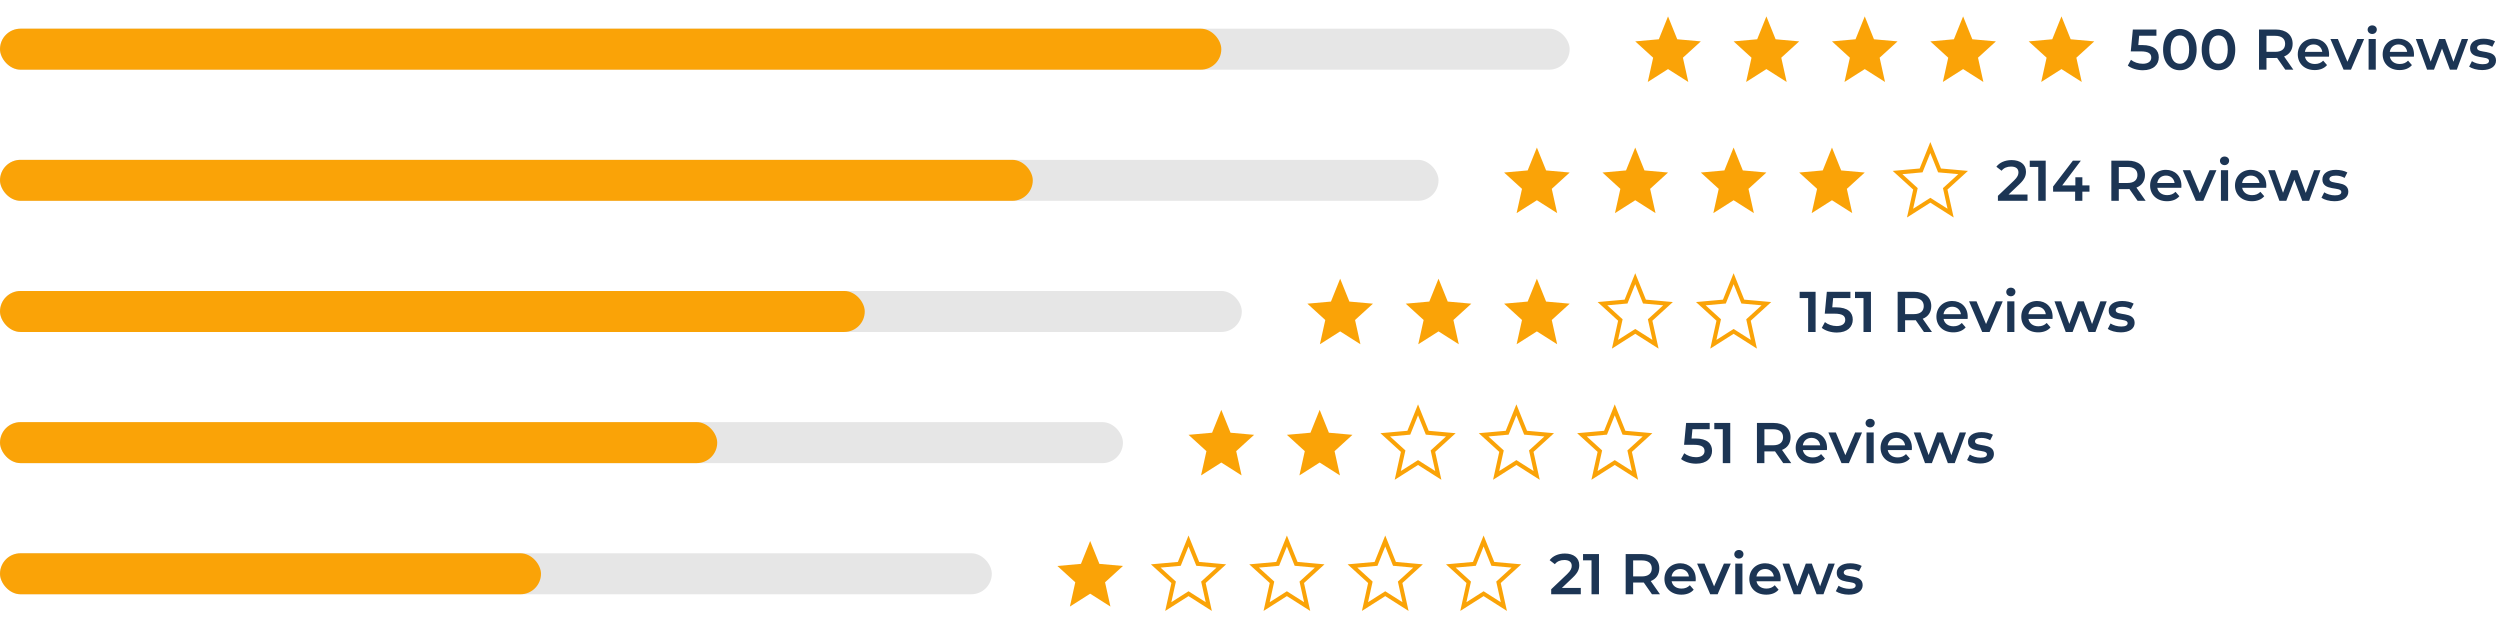 <svg width="610" height="152" viewBox="0 0 610 152" fill="none" xmlns="http://www.w3.org/2000/svg">
<path d="M381.094 143.46L383.712 140.968C385.07 139.694 385.336 138.826 385.336 137.874C385.336 136.138 383.964 135.06 381.836 135.06C380.226 135.06 378.868 135.662 378.112 136.684L379.386 137.664C379.932 136.964 380.73 136.642 381.682 136.642C382.886 136.642 383.502 137.16 383.502 138.056C383.502 138.602 383.334 139.176 382.382 140.086L378.49 143.782V145H385.714V143.46H381.094ZM386.26 135.2V136.726H388.332V145H390.152V135.2H386.26ZM405.038 145L402.784 141.78C404.114 141.262 404.87 140.17 404.87 138.686C404.87 136.516 403.274 135.2 400.698 135.2H396.666V145H398.486V142.144H400.698C400.824 142.144 400.95 142.144 401.076 142.13L403.078 145H405.038ZM403.036 138.686C403.036 139.918 402.21 140.646 400.614 140.646H398.486V136.74H400.614C402.21 136.74 403.036 137.454 403.036 138.686ZM413.766 141.304C413.766 138.966 412.17 137.44 409.986 137.44C407.76 137.44 406.122 139.036 406.122 141.262C406.122 143.488 407.746 145.098 410.252 145.098C411.54 145.098 412.59 144.678 413.262 143.88L412.324 142.802C411.792 143.348 411.134 143.614 410.294 143.614C408.992 143.614 408.082 142.914 407.872 141.822H413.738C413.752 141.654 413.766 141.444 413.766 141.304ZM409.986 138.84C411.134 138.84 411.96 139.582 412.1 140.66H407.858C408.026 139.568 408.852 138.84 409.986 138.84ZM420.63 137.524L418.236 143.068L415.912 137.524H414.092L417.298 145H419.104L422.31 137.524H420.63ZM424.286 136.292C424.944 136.292 425.406 135.816 425.406 135.2C425.406 134.626 424.93 134.192 424.286 134.192C423.642 134.192 423.166 134.654 423.166 135.242C423.166 135.83 423.642 136.292 424.286 136.292ZM423.404 145H425.154V137.524H423.404V145ZM434.479 141.304C434.479 138.966 432.883 137.44 430.699 137.44C428.473 137.44 426.835 139.036 426.835 141.262C426.835 143.488 428.459 145.098 430.965 145.098C432.253 145.098 433.303 144.678 433.975 143.88L433.037 142.802C432.505 143.348 431.847 143.614 431.007 143.614C429.705 143.614 428.795 142.914 428.585 141.822H434.451C434.465 141.654 434.479 141.444 434.479 141.304ZM430.699 138.84C431.847 138.84 432.673 139.582 432.813 140.66H428.571C428.739 139.568 429.565 138.84 430.699 138.84ZM446.131 137.524L444.101 143.068L442.085 137.524H440.615L438.557 143.04L436.583 137.524H434.931L437.675 145H439.355L441.315 139.848L443.247 145H444.927L447.685 137.524H446.131ZM451.103 145.098C453.203 145.098 454.491 144.188 454.491 142.788C454.491 139.862 449.871 141.206 449.871 139.694C449.871 139.204 450.375 138.854 451.439 138.854C452.153 138.854 452.867 138.994 453.581 139.414L454.253 138.084C453.581 137.678 452.447 137.44 451.453 137.44C449.437 137.44 448.163 138.364 448.163 139.778C448.163 142.76 452.783 141.416 452.783 142.844C452.783 143.362 452.321 143.67 451.215 143.67C450.277 143.67 449.269 143.362 448.611 142.928L447.939 144.258C448.611 144.734 449.857 145.098 451.103 145.098Z" fill="#1C3554"/>
<path fill-rule="evenodd" clip-rule="evenodd" d="M266 144.859L270.944 148L269.632 142.08L274 138.097L268.248 137.583L266 132L263.752 137.583L258 138.097L262.368 142.08L261.056 148L266 144.859Z" fill="#FAA307"/>
<path fill-rule="evenodd" clip-rule="evenodd" d="M290 144.859L294.944 148L293.632 142.08L298 138.097L292.248 137.583L290 132L287.752 137.583L282 138.097L286.368 142.08L285.056 148L290 144.859Z" stroke="#FAA307"/>
<path fill-rule="evenodd" clip-rule="evenodd" d="M314 144.859L318.944 148L317.632 142.08L322 138.097L316.248 137.583L314 132L311.752 137.583L306 138.097L310.368 142.08L309.056 148L314 144.859Z" stroke="#FAA307"/>
<path fill-rule="evenodd" clip-rule="evenodd" d="M338 144.859L342.944 148L341.632 142.08L346 138.097L340.248 137.583L338 132L335.752 137.583L330 138.097L334.368 142.08L333.056 148L338 144.859Z" stroke="#FAA307"/>
<path fill-rule="evenodd" clip-rule="evenodd" d="M362 144.859L366.944 148L365.632 142.08L370 138.097L364.248 137.583L362 132L359.752 137.583L354 138.097L358.368 142.08L357.056 148L362 144.859Z" stroke="#FAA307"/>
<rect y="135" width="242" height="10" rx="5" fill="#E6E6E6"/>
<rect y="135" width="132" height="10" rx="5" fill="#FAA307"/>
<path fill-rule="evenodd" clip-rule="evenodd" d="M298 112.859L302.944 116L301.632 110.08L306 106.097L300.248 105.583L298 100L295.752 105.583L290 106.097L294.368 110.08L293.056 116L298 112.859Z" fill="#FAA307"/>
<path fill-rule="evenodd" clip-rule="evenodd" d="M322 112.859L326.944 116L325.632 110.08L330 106.097L324.248 105.583L322 100L319.752 105.583L314 106.097L318.368 110.08L317.056 116L322 112.859Z" fill="#FAA307"/>
<path fill-rule="evenodd" clip-rule="evenodd" d="M346 112.859L350.944 116L349.632 110.08L354 106.097L348.248 105.583L346 100L343.752 105.583L338 106.097L342.368 110.08L341.056 116L346 112.859Z" stroke="#FAA307"/>
<path fill-rule="evenodd" clip-rule="evenodd" d="M370 112.859L374.944 116L373.632 110.08L378 106.097L372.248 105.583L370 100L367.752 105.583L362 106.097L366.368 110.08L365.056 116L370 112.859Z" stroke="#FAA307"/>
<path fill-rule="evenodd" clip-rule="evenodd" d="M394 112.859L398.944 116L397.632 110.08L402 106.097L396.248 105.583L394 100L391.752 105.583L386 106.097L390.368 110.08L389.056 116L394 112.859Z" stroke="#FAA307"/>
<path d="M413.682 106.994H412.744L412.954 104.726H417.168V103.2H411.414L410.91 108.534H413.276C415.306 108.534 415.908 109.122 415.908 110.06C415.908 110.984 415.138 111.558 413.836 111.558C412.73 111.558 411.666 111.18 410.952 110.592L410.182 112.006C411.078 112.72 412.478 113.14 413.864 113.14C416.496 113.14 417.742 111.712 417.742 109.99C417.742 108.254 416.58 106.994 413.682 106.994ZM418.288 103.2V104.726H420.36V113H422.18V103.2H418.288ZM437.065 113L434.811 109.78C436.141 109.262 436.897 108.17 436.897 106.686C436.897 104.516 435.301 103.2 432.725 103.2H428.693V113H430.513V110.144H432.725C432.851 110.144 432.977 110.144 433.103 110.13L435.105 113H437.065ZM435.063 106.686C435.063 107.918 434.237 108.646 432.641 108.646H430.513V104.74H432.641C434.237 104.74 435.063 105.454 435.063 106.686ZM445.793 109.304C445.793 106.966 444.197 105.44 442.013 105.44C439.787 105.44 438.149 107.036 438.149 109.262C438.149 111.488 439.773 113.098 442.279 113.098C443.567 113.098 444.617 112.678 445.289 111.88L444.351 110.802C443.819 111.348 443.161 111.614 442.321 111.614C441.019 111.614 440.109 110.914 439.899 109.822H445.765C445.779 109.654 445.793 109.444 445.793 109.304ZM442.013 106.84C443.161 106.84 443.987 107.582 444.127 108.66H439.885C440.053 107.568 440.879 106.84 442.013 106.84ZM452.657 105.524L450.263 111.068L447.939 105.524H446.119L449.325 113H451.131L454.337 105.524H452.657ZM456.313 104.292C456.971 104.292 457.433 103.816 457.433 103.2C457.433 102.626 456.957 102.192 456.313 102.192C455.669 102.192 455.193 102.654 455.193 103.242C455.193 103.83 455.669 104.292 456.313 104.292ZM455.431 113H457.181V105.524H455.431V113ZM466.506 109.304C466.506 106.966 464.91 105.44 462.726 105.44C460.5 105.44 458.862 107.036 458.862 109.262C458.862 111.488 460.486 113.098 462.992 113.098C464.28 113.098 465.33 112.678 466.002 111.88L465.064 110.802C464.532 111.348 463.874 111.614 463.034 111.614C461.732 111.614 460.822 110.914 460.612 109.822H466.478C466.492 109.654 466.506 109.444 466.506 109.304ZM462.726 106.84C463.874 106.84 464.7 107.582 464.84 108.66H460.598C460.766 107.568 461.592 106.84 462.726 106.84ZM478.158 105.524L476.128 111.068L474.112 105.524H472.642L470.584 111.04L468.61 105.524H466.958L469.702 113H471.382L473.342 107.848L475.274 113H476.954L479.712 105.524H478.158ZM483.13 113.098C485.23 113.098 486.518 112.188 486.518 110.788C486.518 107.862 481.898 109.206 481.898 107.694C481.898 107.204 482.402 106.854 483.466 106.854C484.18 106.854 484.894 106.994 485.608 107.414L486.28 106.084C485.608 105.678 484.474 105.44 483.48 105.44C481.464 105.44 480.19 106.364 480.19 107.778C480.19 110.76 484.81 109.416 484.81 110.844C484.81 111.362 484.348 111.67 483.242 111.67C482.304 111.67 481.296 111.362 480.638 110.928L479.966 112.258C480.638 112.734 481.884 113.098 483.13 113.098Z" fill="#1C3554"/>
<rect y="103" width="274" height="10" rx="5" fill="#E6E6E6"/>
<rect y="103" width="175" height="10" rx="5" fill="#FAA307"/>
<path d="M439.112 71.2V72.726H441.184V81H443.004V71.2H439.112ZM448.014 74.994H447.076L447.286 72.726H451.5V71.2H445.746L445.242 76.534H447.608C449.638 76.534 450.24 77.122 450.24 78.06C450.24 78.984 449.47 79.558 448.168 79.558C447.062 79.558 445.998 79.18 445.284 78.592L444.514 80.006C445.41 80.72 446.81 81.14 448.196 81.14C450.828 81.14 452.074 79.712 452.074 77.99C452.074 76.254 450.912 74.994 448.014 74.994ZM452.62 71.2V72.726H454.692V81H456.512V71.2H452.62ZM471.397 81L469.143 77.78C470.473 77.262 471.229 76.17 471.229 74.686C471.229 72.516 469.633 71.2 467.057 71.2H463.025V81H464.845V78.144H467.057C467.183 78.144 467.309 78.144 467.435 78.13L469.437 81H471.397ZM469.395 74.686C469.395 75.918 468.569 76.646 466.973 76.646H464.845V72.74H466.973C468.569 72.74 469.395 73.454 469.395 74.686ZM480.125 77.304C480.125 74.966 478.529 73.44 476.345 73.44C474.119 73.44 472.481 75.036 472.481 77.262C472.481 79.488 474.105 81.098 476.611 81.098C477.899 81.098 478.949 80.678 479.621 79.88L478.683 78.802C478.151 79.348 477.493 79.614 476.653 79.614C475.351 79.614 474.441 78.914 474.231 77.822H480.097C480.111 77.654 480.125 77.444 480.125 77.304ZM476.345 74.84C477.493 74.84 478.319 75.582 478.459 76.66H474.217C474.385 75.568 475.211 74.84 476.345 74.84ZM486.989 73.524L484.595 79.068L482.271 73.524H480.451L483.657 81H485.463L488.669 73.524H486.989ZM490.645 72.292C491.303 72.292 491.765 71.816 491.765 71.2C491.765 70.626 491.289 70.192 490.645 70.192C490.001 70.192 489.525 70.654 489.525 71.242C489.525 71.83 490.001 72.292 490.645 72.292ZM489.763 81H491.513V73.524H489.763V81ZM500.838 77.304C500.838 74.966 499.242 73.44 497.058 73.44C494.832 73.44 493.194 75.036 493.194 77.262C493.194 79.488 494.818 81.098 497.324 81.098C498.612 81.098 499.662 80.678 500.334 79.88L499.396 78.802C498.864 79.348 498.206 79.614 497.366 79.614C496.064 79.614 495.154 78.914 494.944 77.822H500.81C500.824 77.654 500.838 77.444 500.838 77.304ZM497.058 74.84C498.206 74.84 499.032 75.582 499.172 76.66H494.93C495.098 75.568 495.924 74.84 497.058 74.84ZM512.49 73.524L510.46 79.068L508.444 73.524H506.974L504.916 79.04L502.942 73.524H501.29L504.034 81H505.714L507.674 75.848L509.606 81H511.286L514.044 73.524H512.49ZM517.462 81.098C519.562 81.098 520.85 80.188 520.85 78.788C520.85 75.862 516.23 77.206 516.23 75.694C516.23 75.204 516.734 74.854 517.798 74.854C518.512 74.854 519.226 74.994 519.94 75.414L520.612 74.084C519.94 73.678 518.806 73.44 517.812 73.44C515.796 73.44 514.522 74.364 514.522 75.778C514.522 78.76 519.142 77.416 519.142 78.844C519.142 79.362 518.68 79.67 517.574 79.67C516.636 79.67 515.628 79.362 514.97 78.928L514.298 80.258C514.97 80.734 516.216 81.098 517.462 81.098Z" fill="#1C3554"/>
<path fill-rule="evenodd" clip-rule="evenodd" d="M327 80.859L331.944 84L330.632 78.08L335 74.097L329.248 73.583L327 68L324.752 73.583L319 74.097L323.368 78.08L322.056 84L327 80.859Z" fill="#FAA307"/>
<path fill-rule="evenodd" clip-rule="evenodd" d="M351 80.859L355.944 84L354.632 78.08L359 74.097L353.248 73.583L351 68L348.752 73.583L343 74.097L347.368 78.08L346.056 84L351 80.859Z" fill="#FAA307"/>
<path fill-rule="evenodd" clip-rule="evenodd" d="M375 80.859L379.944 84L378.632 78.08L383 74.097L377.248 73.583L375 68L372.752 73.583L367 74.097L371.368 78.08L370.056 84L375 80.859Z" fill="#FAA307"/>
<path fill-rule="evenodd" clip-rule="evenodd" d="M399 80.859L403.944 84L402.632 78.08L407 74.097L401.248 73.583L399 68L396.752 73.583L391 74.097L395.368 78.08L394.056 84L399 80.859Z" stroke="#FAA307"/>
<path fill-rule="evenodd" clip-rule="evenodd" d="M423 80.859L427.944 84L426.632 78.08L431 74.097L425.248 73.583L423 68L420.752 73.583L415 74.097L419.368 78.08L418.056 84L423 80.859Z" stroke="#FAA307"/>
<rect y="71" width="303" height="10" rx="5" fill="#E6E6E6"/>
<rect y="71" width="211" height="10" rx="5" fill="#FAA307"/>
<path d="M490.094 47.46L492.712 44.968C494.07 43.694 494.336 42.826 494.336 41.874C494.336 40.138 492.964 39.06 490.836 39.06C489.226 39.06 487.868 39.662 487.112 40.684L488.386 41.664C488.932 40.964 489.73 40.642 490.682 40.642C491.886 40.642 492.502 41.16 492.502 42.056C492.502 42.602 492.334 43.176 491.382 44.086L487.49 47.782V49H494.714V47.46H490.094ZM495.26 39.2V40.726H497.332V49H499.152V39.2H495.26ZM509.832 45.234H508.096V43.26H506.388V45.234H503.182L507.732 39.2H505.786L500.956 45.514V46.774H506.332V49H508.096V46.774H509.832V45.234ZM523.54 49L521.286 45.78C522.616 45.262 523.372 44.17 523.372 42.686C523.372 40.516 521.776 39.2 519.2 39.2H515.168V49H516.988V46.144H519.2C519.326 46.144 519.452 46.144 519.578 46.13L521.58 49H523.54ZM521.538 42.686C521.538 43.918 520.712 44.646 519.116 44.646H516.988V40.74H519.116C520.712 40.74 521.538 41.454 521.538 42.686ZM532.268 45.304C532.268 42.966 530.672 41.44 528.488 41.44C526.262 41.44 524.624 43.036 524.624 45.262C524.624 47.488 526.248 49.098 528.754 49.098C530.042 49.098 531.092 48.678 531.764 47.88L530.826 46.802C530.294 47.348 529.636 47.614 528.796 47.614C527.494 47.614 526.584 46.914 526.374 45.822H532.24C532.254 45.654 532.268 45.444 532.268 45.304ZM528.488 42.84C529.636 42.84 530.462 43.582 530.602 44.66H526.36C526.528 43.568 527.354 42.84 528.488 42.84ZM539.132 41.524L536.738 47.068L534.414 41.524H532.594L535.8 49H537.606L540.812 41.524H539.132ZM542.788 40.292C543.446 40.292 543.908 39.816 543.908 39.2C543.908 38.626 543.432 38.192 542.788 38.192C542.144 38.192 541.668 38.654 541.668 39.242C541.668 39.83 542.144 40.292 542.788 40.292ZM541.906 49H543.656V41.524H541.906V49ZM552.981 45.304C552.981 42.966 551.385 41.44 549.201 41.44C546.975 41.44 545.337 43.036 545.337 45.262C545.337 47.488 546.961 49.098 549.467 49.098C550.755 49.098 551.805 48.678 552.477 47.88L551.539 46.802C551.007 47.348 550.349 47.614 549.509 47.614C548.207 47.614 547.297 46.914 547.087 45.822H552.953C552.967 45.654 552.981 45.444 552.981 45.304ZM549.201 42.84C550.349 42.84 551.175 43.582 551.315 44.66H547.073C547.241 43.568 548.067 42.84 549.201 42.84ZM564.633 41.524L562.603 47.068L560.587 41.524H559.117L557.059 47.04L555.085 41.524H553.433L556.177 49H557.857L559.817 43.848L561.749 49H563.429L566.187 41.524H564.633ZM569.604 49.098C571.704 49.098 572.992 48.188 572.992 46.788C572.992 43.862 568.372 45.206 568.372 43.694C568.372 43.204 568.876 42.854 569.94 42.854C570.654 42.854 571.368 42.994 572.082 43.414L572.754 42.084C572.082 41.678 570.948 41.44 569.954 41.44C567.938 41.44 566.664 42.364 566.664 43.778C566.664 46.76 571.284 45.416 571.284 46.844C571.284 47.362 570.822 47.67 569.716 47.67C568.778 47.67 567.77 47.362 567.112 46.928L566.44 48.258C567.112 48.734 568.358 49.098 569.604 49.098Z" fill="#1C3554"/>
<path fill-rule="evenodd" clip-rule="evenodd" d="M375 48.859L379.944 52L378.632 46.08L383 42.097L377.248 41.583L375 36L372.752 41.583L367 42.097L371.368 46.08L370.056 52L375 48.859Z" fill="#FAA307"/>
<path fill-rule="evenodd" clip-rule="evenodd" d="M399 48.859L403.944 52L402.632 46.08L407 42.097L401.248 41.583L399 36L396.752 41.583L391 42.097L395.368 46.08L394.056 52L399 48.859Z" fill="#FAA307"/>
<path fill-rule="evenodd" clip-rule="evenodd" d="M423 48.859L427.944 52L426.632 46.08L431 42.097L425.248 41.583L423 36L420.752 41.583L415 42.097L419.368 46.08L418.056 52L423 48.859Z" fill="#FAA307"/>
<path fill-rule="evenodd" clip-rule="evenodd" d="M447 48.859L451.944 52L450.632 46.08L455 42.097L449.248 41.583L447 36L444.752 41.583L439 42.097L443.368 46.08L442.056 52L447 48.859Z" fill="#FAA307"/>
<path fill-rule="evenodd" clip-rule="evenodd" d="M471 48.859L475.944 52L474.632 46.08L479 42.097L473.248 41.583L471 36L468.752 41.583L463 42.097L467.368 46.08L466.056 52L471 48.859Z" stroke="#FAA307"/>
<rect y="39" width="351" height="10" rx="5" fill="#E6E6E6"/>
<rect y="39" width="252" height="10" rx="5" fill="#FAA307"/>
<path d="M522.682 10.994H521.744L521.954 8.726H526.168V7.2H520.414L519.91 12.534H522.276C524.306 12.534 524.908 13.122 524.908 14.06C524.908 14.984 524.138 15.558 522.836 15.558C521.73 15.558 520.666 15.18 519.952 14.592L519.182 16.006C520.078 16.72 521.478 17.14 522.864 17.14C525.496 17.14 526.742 15.712 526.742 13.99C526.742 12.254 525.58 10.994 522.682 10.994ZM531.88 17.14C534.218 17.14 535.982 15.32 535.982 12.1C535.982 8.88 534.218 7.06 531.88 7.06C529.556 7.06 527.792 8.88 527.792 12.1C527.792 15.32 529.556 17.14 531.88 17.14ZM531.88 15.558C530.55 15.558 529.626 14.466 529.626 12.1C529.626 9.734 530.55 8.642 531.88 8.642C533.224 8.642 534.148 9.734 534.148 12.1C534.148 14.466 533.224 15.558 531.88 15.558ZM541.3 17.14C543.638 17.14 545.402 15.32 545.402 12.1C545.402 8.88 543.638 7.06 541.3 7.06C538.976 7.06 537.212 8.88 537.212 12.1C537.212 15.32 538.976 17.14 541.3 17.14ZM541.3 15.558C539.97 15.558 539.046 14.466 539.046 12.1C539.046 9.734 539.97 8.642 541.3 8.642C542.644 8.642 543.568 9.734 543.568 12.1C543.568 14.466 542.644 15.558 541.3 15.558ZM559.573 17L557.319 13.78C558.649 13.262 559.405 12.17 559.405 10.686C559.405 8.516 557.809 7.2 555.233 7.2H551.201V17H553.021V14.144H555.233C555.359 14.144 555.485 14.144 555.611 14.13L557.613 17H559.573ZM557.571 10.686C557.571 11.918 556.745 12.646 555.149 12.646H553.021V8.74H555.149C556.745 8.74 557.571 9.454 557.571 10.686ZM568.301 13.304C568.301 10.966 566.705 9.44 564.521 9.44C562.295 9.44 560.657 11.036 560.657 13.262C560.657 15.488 562.281 17.098 564.787 17.098C566.075 17.098 567.125 16.678 567.797 15.88L566.859 14.802C566.327 15.348 565.669 15.614 564.829 15.614C563.527 15.614 562.617 14.914 562.407 13.822H568.273C568.287 13.654 568.301 13.444 568.301 13.304ZM564.521 10.84C565.669 10.84 566.495 11.582 566.635 12.66H562.393C562.561 11.568 563.387 10.84 564.521 10.84ZM575.165 9.524L572.771 15.068L570.447 9.524H568.627L571.833 17H573.639L576.845 9.524H575.165ZM578.821 8.292C579.479 8.292 579.941 7.816 579.941 7.2C579.941 6.626 579.465 6.192 578.821 6.192C578.177 6.192 577.701 6.654 577.701 7.242C577.701 7.83 578.177 8.292 578.821 8.292ZM577.939 17H579.689V9.524H577.939V17ZM589.014 13.304C589.014 10.966 587.418 9.44 585.234 9.44C583.008 9.44 581.37 11.036 581.37 13.262C581.37 15.488 582.994 17.098 585.5 17.098C586.788 17.098 587.838 16.678 588.51 15.88L587.572 14.802C587.04 15.348 586.382 15.614 585.542 15.614C584.24 15.614 583.33 14.914 583.12 13.822H588.986C589 13.654 589.014 13.444 589.014 13.304ZM585.234 10.84C586.382 10.84 587.208 11.582 587.348 12.66H583.106C583.274 11.568 584.1 10.84 585.234 10.84ZM600.666 9.524L598.636 15.068L596.62 9.524H595.15L593.092 15.04L591.118 9.524H589.466L592.21 17H593.89L595.85 11.848L597.782 17H599.462L602.22 9.524H600.666ZM605.638 17.098C607.738 17.098 609.026 16.188 609.026 14.788C609.026 11.862 604.406 13.206 604.406 11.694C604.406 11.204 604.91 10.854 605.974 10.854C606.688 10.854 607.402 10.994 608.116 11.414L608.788 10.084C608.116 9.678 606.982 9.44 605.988 9.44C603.972 9.44 602.698 10.364 602.698 11.778C602.698 14.76 607.318 13.416 607.318 14.844C607.318 15.362 606.856 15.67 605.75 15.67C604.812 15.67 603.804 15.362 603.146 14.928L602.474 16.258C603.146 16.734 604.392 17.098 605.638 17.098Z" fill="#1C3554"/>
<path fill-rule="evenodd" clip-rule="evenodd" d="M407 16.859L411.944 20L410.632 14.08L415 10.097L409.248 9.583L407 4L404.752 9.583L399 10.097L403.368 14.08L402.056 20L407 16.859Z" fill="#FAA307"/>
<path fill-rule="evenodd" clip-rule="evenodd" d="M431 16.859L435.944 20L434.632 14.08L439 10.097L433.248 9.583L431 4L428.752 9.583L423 10.097L427.368 14.08L426.056 20L431 16.859Z" fill="#FAA307"/>
<path fill-rule="evenodd" clip-rule="evenodd" d="M455 16.859L459.944 20L458.632 14.08L463 10.097L457.248 9.583L455 4L452.752 9.583L447 10.097L451.368 14.08L450.056 20L455 16.859Z" fill="#FAA307"/>
<path fill-rule="evenodd" clip-rule="evenodd" d="M479 16.859L483.944 20L482.632 14.08L487 10.097L481.248 9.583L479 4L476.752 9.583L471 10.097L475.368 14.08L474.056 20L479 16.859Z" fill="#FAA307"/>
<path fill-rule="evenodd" clip-rule="evenodd" d="M503 16.859L507.944 20L506.632 14.08L511 10.097L505.248 9.583L503 4L500.752 9.583L495 10.097L499.368 14.08L498.056 20L503 16.859Z" fill="#FAA307"/>
<rect y="7" width="383" height="10" rx="5" fill="#E6E6E6"/>
<rect y="7" width="298" height="10" rx="5" fill="#FAA307"/>
</svg>
